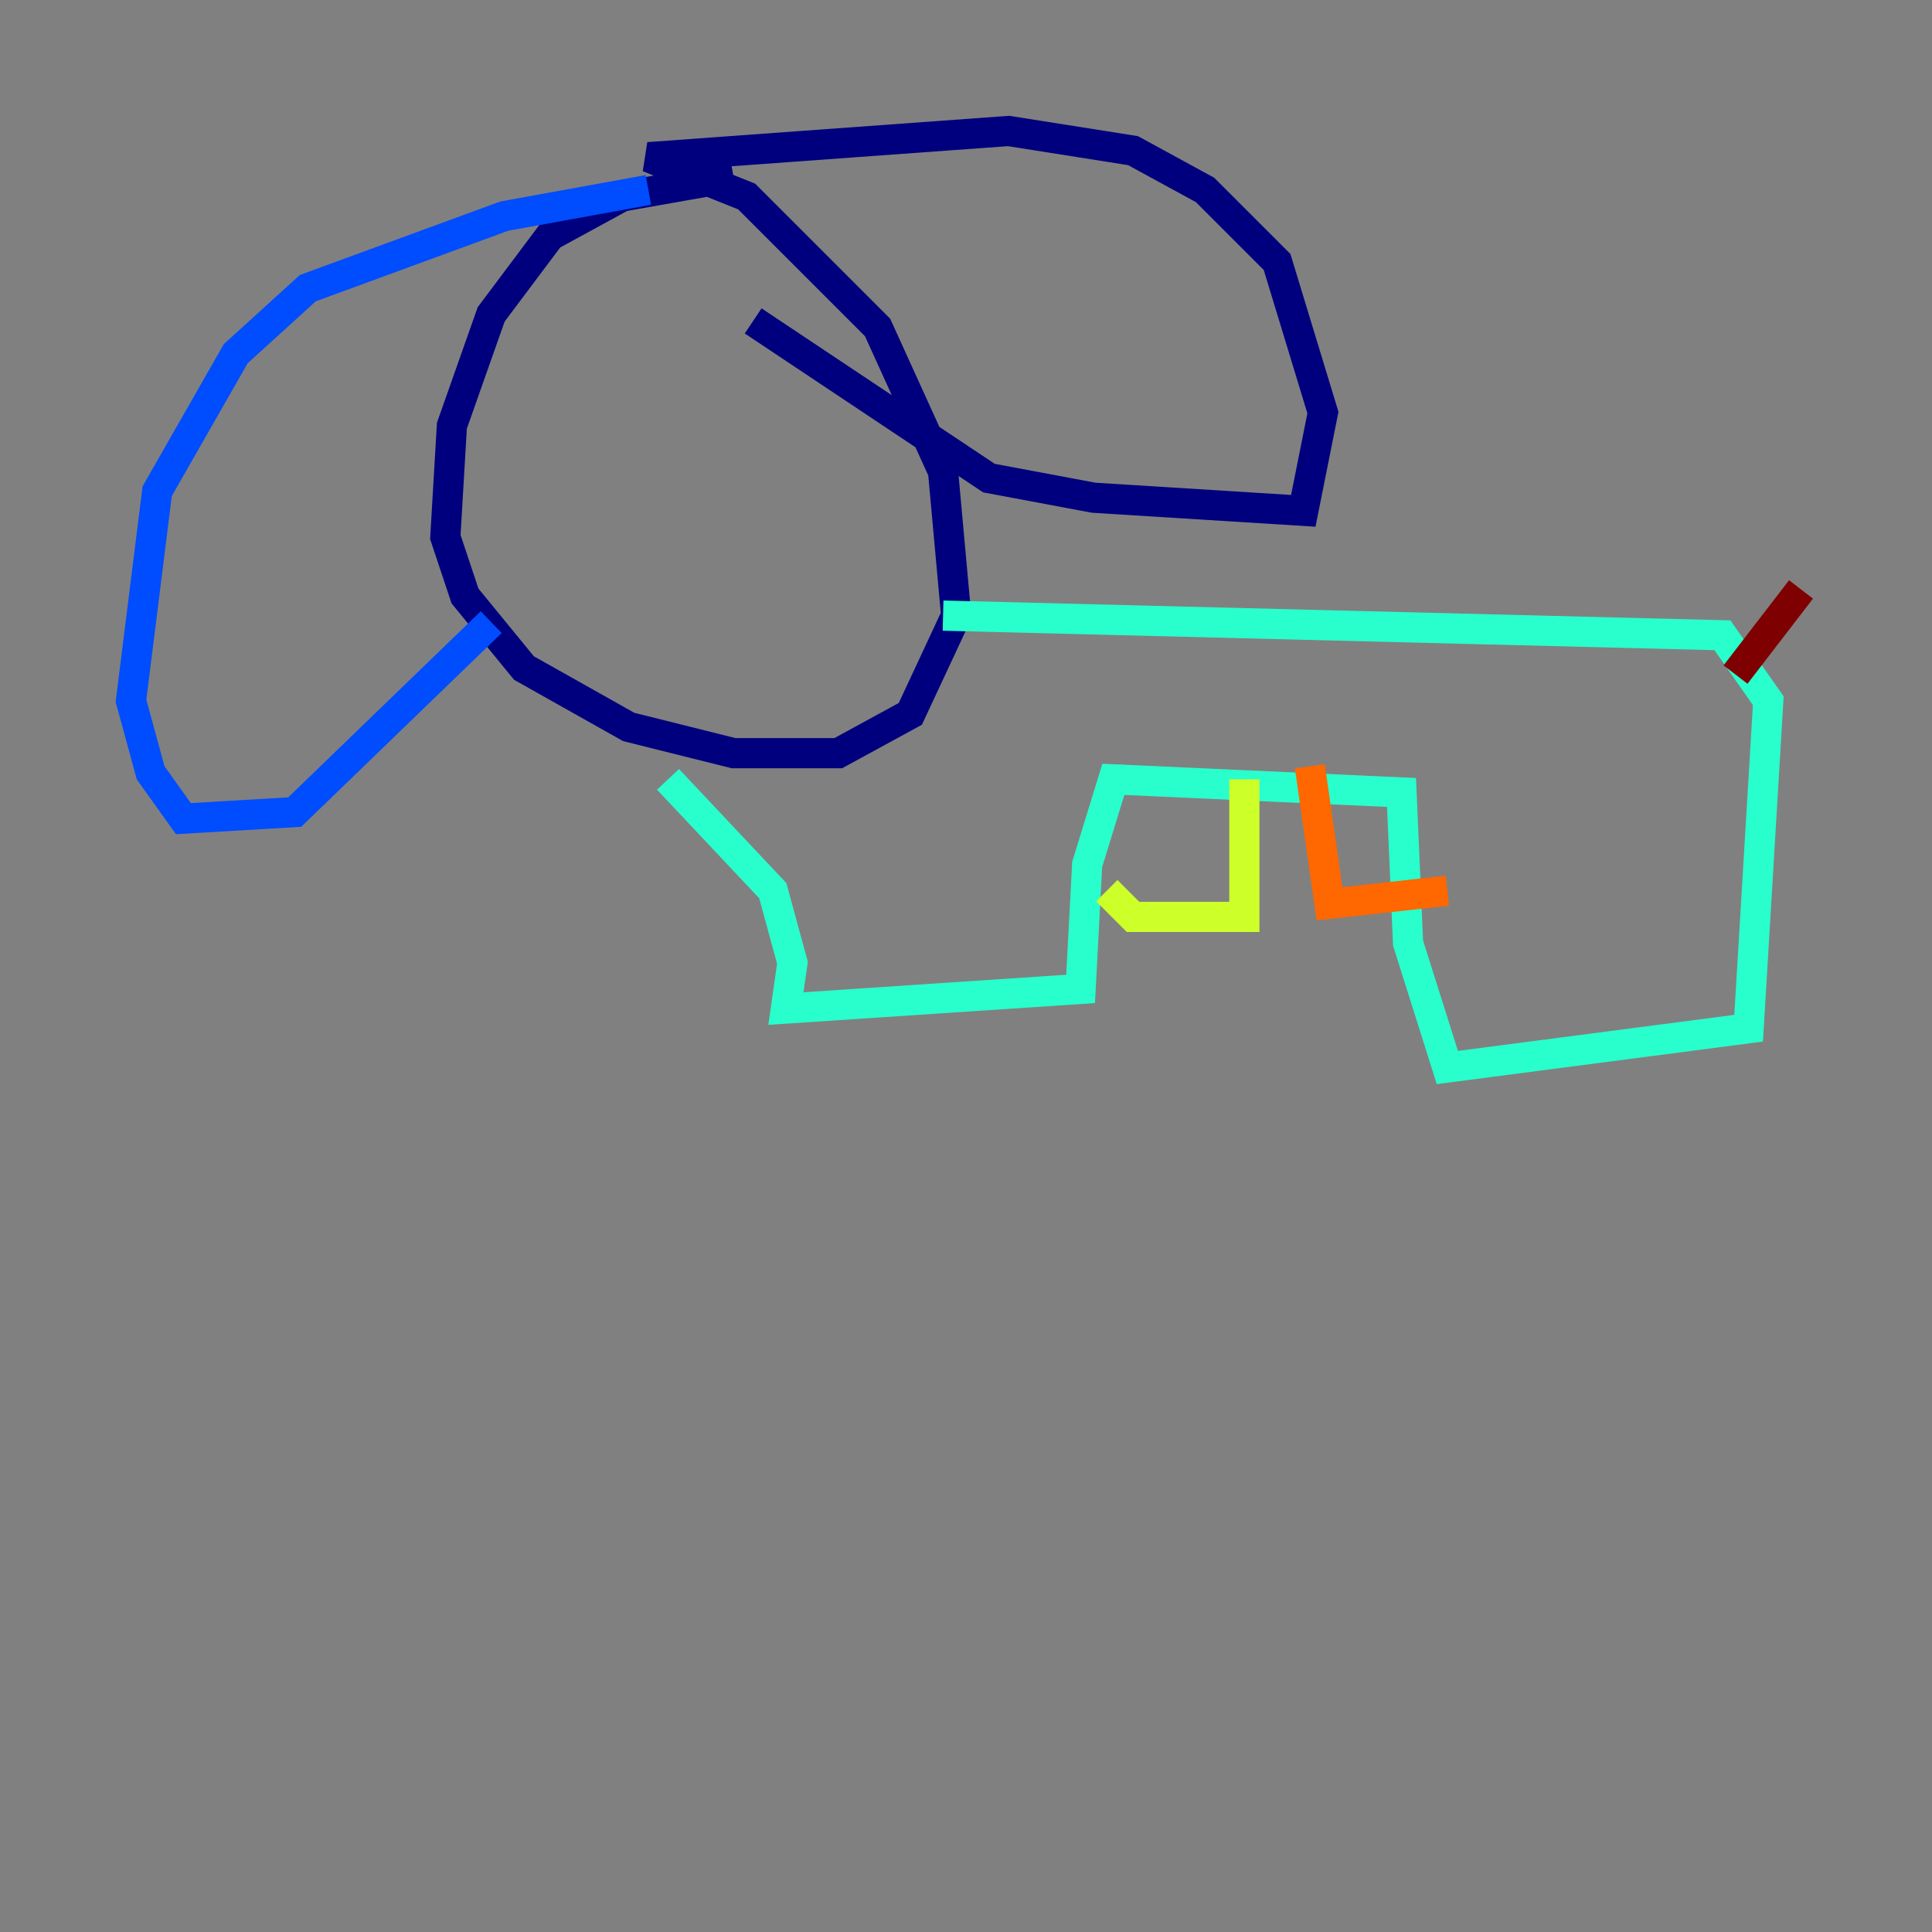 <?xml version="1.0" encoding="utf-8" ?>
<svg baseProfile="tiny" height="128" version="1.2" viewBox="0,0,128,128" width="128" xmlns="http://www.w3.org/2000/svg" xmlns:ev="http://www.w3.org/2001/xml-events" xmlns:xlink="http://www.w3.org/1999/xlink"><rect x="0" y="0" width="128" height="128" fill="#808080" stroke="none"/><defs /><polyline fill="none" points="48.597,11.715 41.22,13.017 36.447,15.62 32.542,20.827 29.939,28.203 29.505,35.58 30.807,39.485 34.712,44.258 41.654,48.163 48.597,49.898 55.539,49.898 60.312,47.295 63.349,40.786 62.481,31.241 58.142,21.695 49.464,13.017 42.956,10.414 66.82,8.678 75.064,9.98 79.837,12.583 84.61,17.356 87.647,27.336 86.346,33.844 72.461,32.976 65.519,31.675 49.898,21.261" stroke="#00007f" stroke-width="2" /><polyline fill="none" points="42.956,12.583 33.41,14.319 20.393,19.091 15.62,23.43 10.414,32.542 8.678,46.427 9.98,51.2 12.149,54.237 19.525,53.803 32.542,41.22" stroke="#004cff" stroke-width="2" /><polyline fill="none" points="44.258,51.634 51.2,59.01 52.502,63.783 52.068,66.82 71.593,65.519 72.027,57.275 73.763,51.634 92.854,52.502 93.288,62.481 95.891,70.725 115.851,68.122 117.153,46.427 114.115,42.088 62.481,40.786" stroke="#29ffcd" stroke-width="2" /><polyline fill="none" points="73.329,59.01 75.064,60.746 82.441,60.746 82.441,51.634" stroke="#cdff29" stroke-width="2" /><polyline fill="none" points="86.78,50.766 88.081,59.878 95.891,59.01" stroke="#ff6700" stroke-width="2" /><polyline fill="none" points="114.983,44.691 119.322,39.051" stroke="#7f0000" stroke-width="2" /></svg>